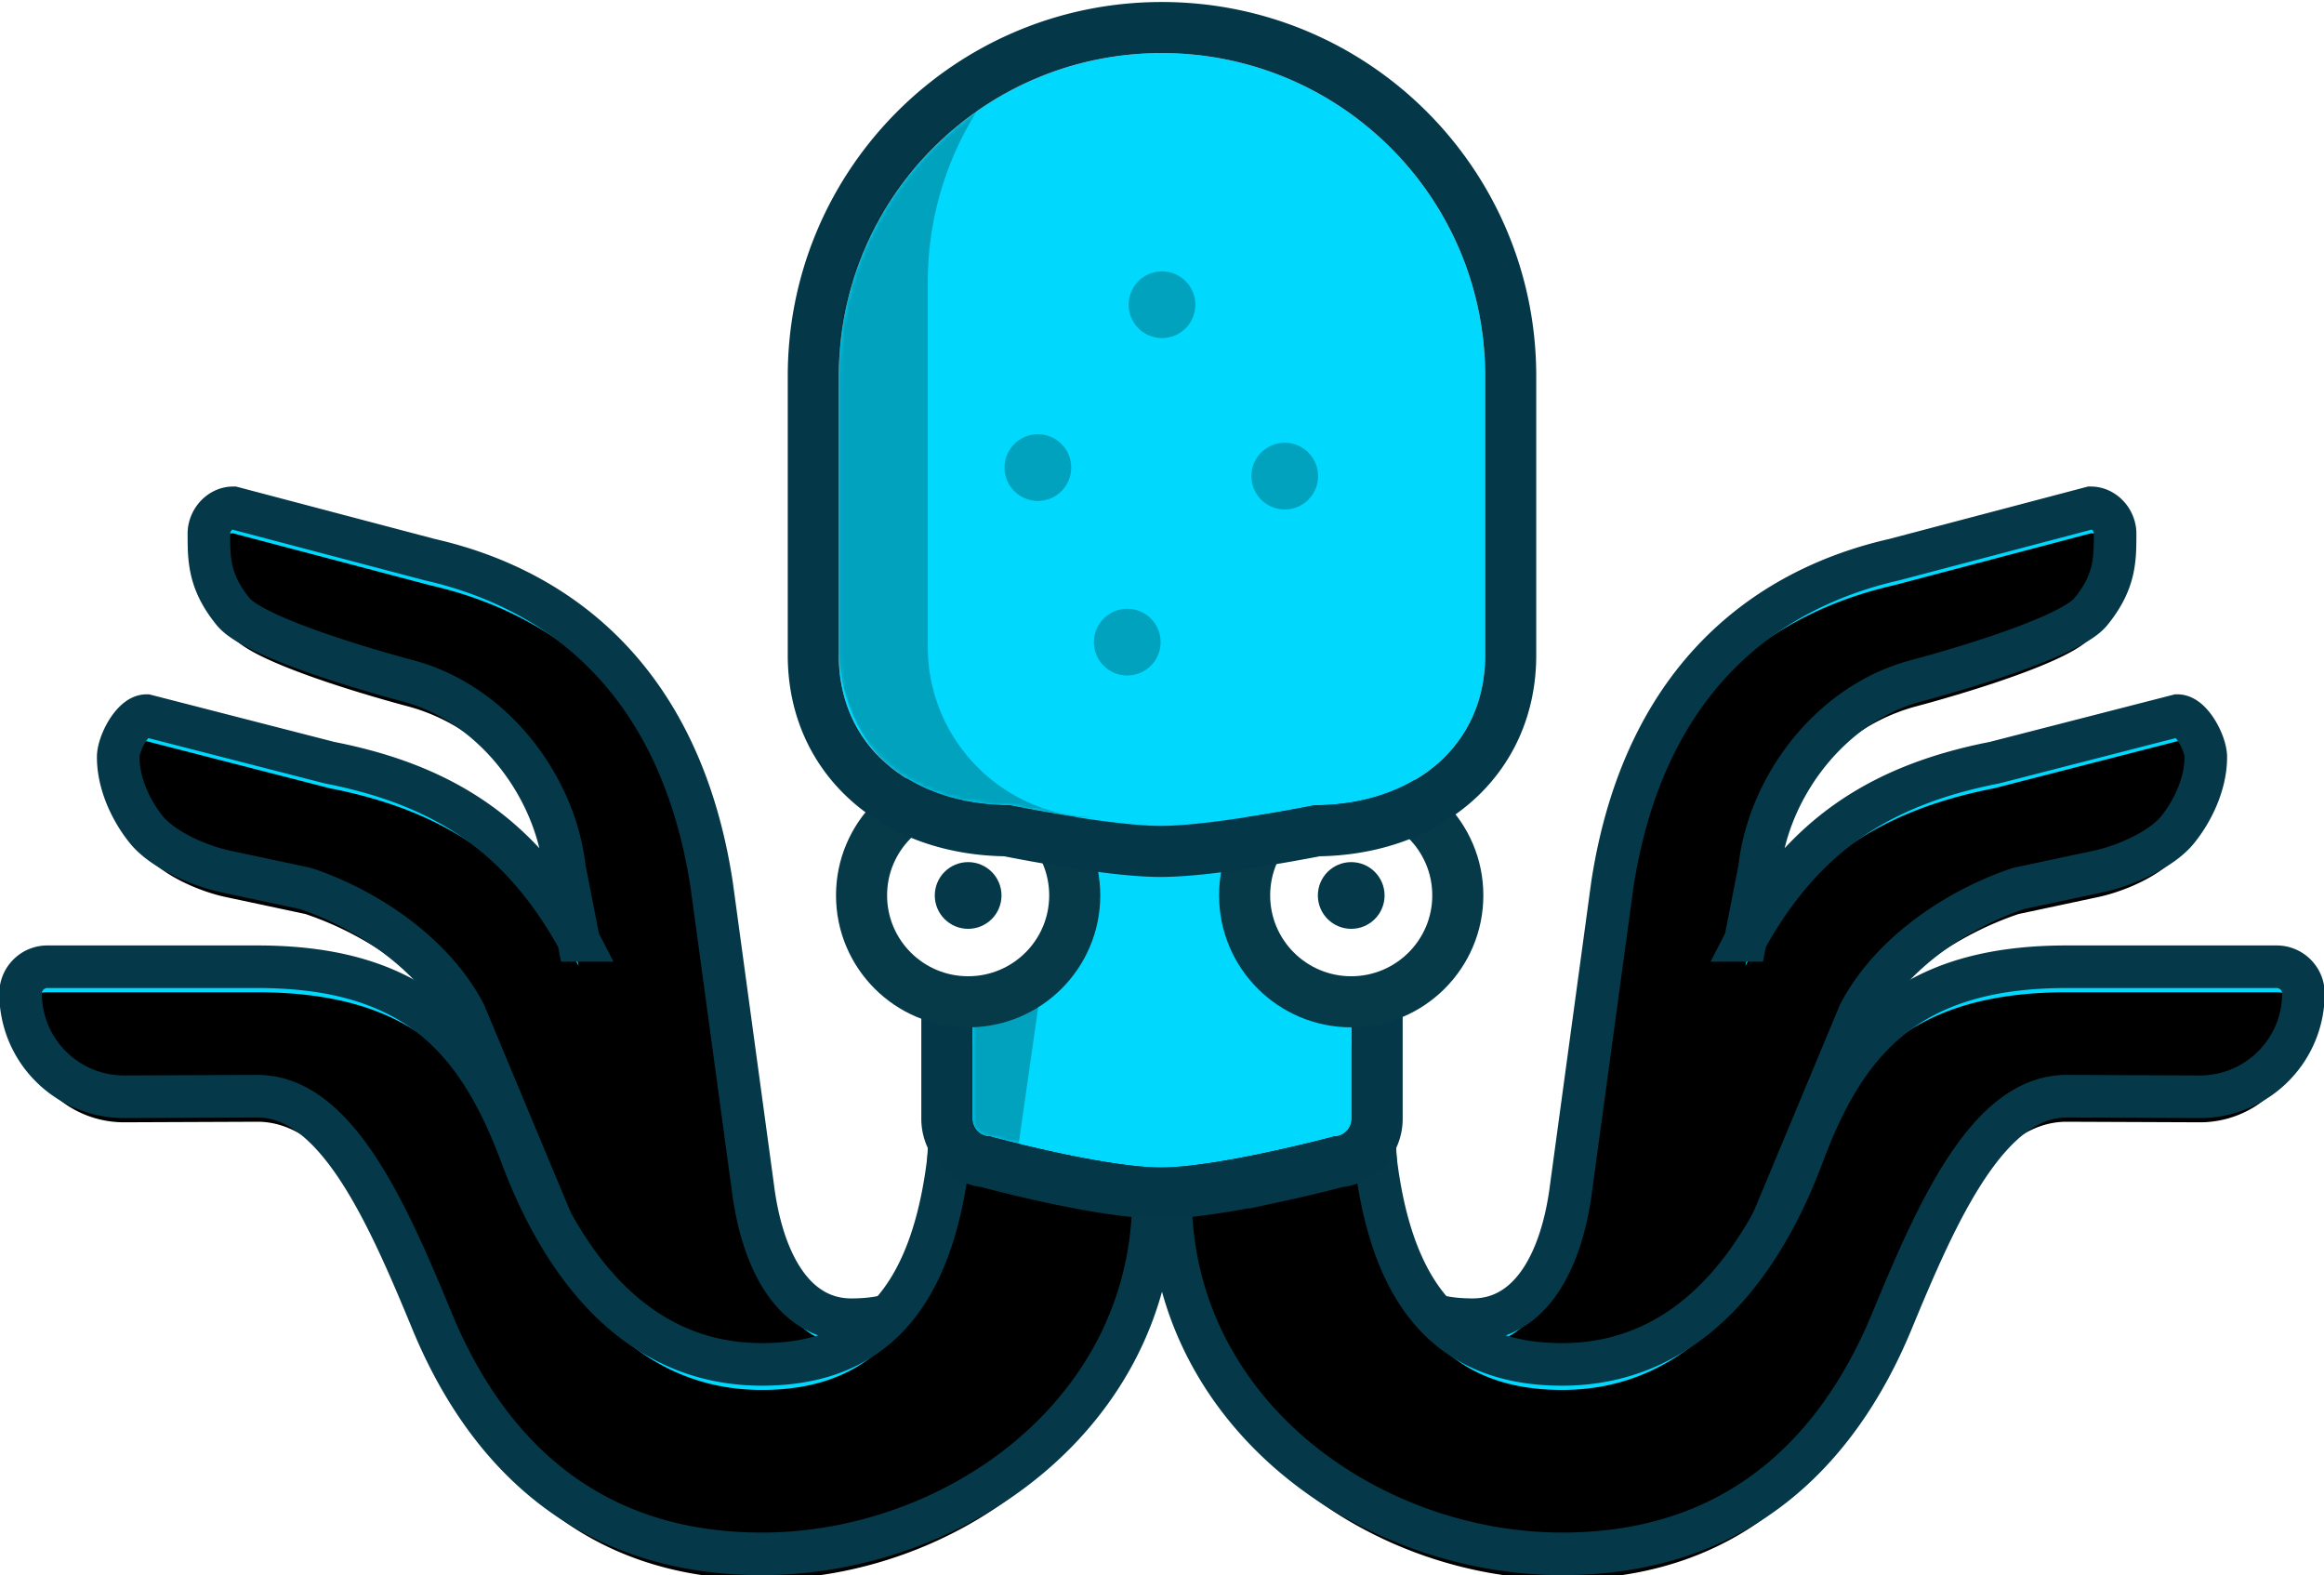 <svg width="546" height="370" viewBox="0 0 546 370" xmlns="http://www.w3.org/2000/svg" xmlns:xlink="http://www.w3.org/1999/xlink"><title>rs-logo</title><defs><path d="M141.074 104.904l3.33-17.05c2.091-18.71 16.275-38.405 36.66-43.901 0 0 35.435-9.254 41.148-16.256 5.712-7.002 5.712-12.252 5.712-18.346 0-3.146-2.561-6.066-5.712-6.066L176 15.471c-28.482 6.475-58.515 26.433-66.194 76.302l-9.638 70.803C98.005 180.209 90.589 194 77 194c-13.59 0-22-5.5-22-23l-2-35-47-.329V159c0 36 21 77 68 77a55.03 55.03 0 0 0 6.732-.402c31.264-2.126 49.445-26.246 63.884-57.872l23.205-55.62c7.61-14.557 23.603-24.793 37.44-29.405l18.55-3.953c6.879-1.446 15.17-5.36 18.786-9.826 3.615-4.466 6.635-10.84 6.635-17.085 0-3.224-3.405-9.735-6.635-9.735l-43.056 11.06c-28.035 5.477-44.906 18.024-57.531 39.928l-.936 1.814z" id="a"/><filter x="-5.3%" y="-5.6%" width="110.7%" height="111.2%" filterUnits="objectBoundingBox" id="b"><feMorphology radius="10" in="SourceAlpha" result="shadowSpreadInner1"/><feOffset dy="6" in="shadowSpreadInner1" result="shadowOffsetInner1"/><feComposite in="shadowOffsetInner1" in2="SourceAlpha" operator="arithmetic" k2="-1" k3="1" result="shadowInnerInner1"/><feColorMatrix values="0 0 0 0 0 0 0 0 0 0 0 0 0 0 0 0 0 0 0.25 0" in="shadowInnerInner1"/></filter><path d="M6 165c0 51.084 46.74 84 92 84s66.885-28.973 77.514-54.727c10.629-25.753 22.59-52.773 41.004-52.773l31.328.129a24.254 24.254 0 0 0 17.198-7.115 24.178 24.178 0 0 0 7.119-17.157c0-3.459-2.817-6.269-6.282-6.269h-49.363c-37.24 0-51.893 17.21-61.94 44.107C146.126 177.822 129.541 204.5 98 204.5c-31.541 0-45-23.074-45-69.69-13-.296-47 .19-47 .19v30z" id="c"/><filter x="-4.9%" y="-9.4%" width="109.8%" height="118.9%" filterUnits="objectBoundingBox" id="d"><feMorphology radius="10" in="SourceAlpha" result="shadowSpreadInner1"/><feOffset dy="6" in="shadowSpreadInner1" result="shadowOffsetInner1"/><feComposite in="shadowOffsetInner1" in2="SourceAlpha" operator="arithmetic" k2="-1" k3="1" result="shadowInnerInner1"/><feColorMatrix values="0 0 0 0 0 0 0 0 0 0 0 0 0 0 0 0 0 0 0.25 0" in="shadowInnerInner1"/></filter><path d="M141.074 104.904l3.33-17.05c2.091-18.71 16.275-38.405 36.66-43.901 0 0 35.435-9.254 41.148-16.256 5.712-7.002 5.712-12.252 5.712-18.346 0-3.146-2.561-6.066-5.712-6.066L176 15.471c-28.482 6.475-58.515 26.433-66.194 76.302l-9.638 70.803C98.005 180.209 90.589 194 77 194c-13.59 0-22-5.5-22-23l-2-35-47-.329V159c0 36 21 77 68 77a55.03 55.03 0 0 0 6.732-.402c31.264-2.126 49.445-26.246 63.884-57.872l23.205-55.62c7.61-14.557 23.603-24.793 37.44-29.405l18.55-3.953c6.879-1.446 15.17-5.36 18.786-9.826 3.615-4.466 6.635-10.84 6.635-17.085 0-3.224-3.405-9.735-6.635-9.735l-43.056 11.06c-28.035 5.477-44.906 18.024-57.531 39.928l-.936 1.814z" id="e"/><filter x="-5.3%" y="-5.6%" width="110.7%" height="111.2%" filterUnits="objectBoundingBox" id="f"><feMorphology radius="10" in="SourceAlpha" result="shadowSpreadInner1"/><feOffset dy="6" in="shadowSpreadInner1" result="shadowOffsetInner1"/><feComposite in="shadowOffsetInner1" in2="SourceAlpha" operator="arithmetic" k2="-1" k3="1" result="shadowInnerInner1"/><feColorMatrix values="0 0 0 0 0 0 0 0 0 0 0 0 0 0 0 0 0 0 0.25 0" in="shadowInnerInner1"/></filter><path d="M6 165c0 51.084 46.74 84 92 84s66.885-28.973 77.514-54.727c10.629-25.753 22.59-52.773 41.004-52.773l31.328.129a24.254 24.254 0 0 0 17.198-7.115 24.178 24.178 0 0 0 7.119-17.157c0-3.459-2.817-6.269-6.282-6.269h-49.363c-37.24 0-51.893 17.21-61.94 44.107C146.126 177.822 129.541 204.5 98 204.5c-31.541 0-45-23.074-45-69.69-13-.296-47 .19-47 .19v30z" id="g"/><filter x="-4.9%" y="-9.4%" width="109.8%" height="118.9%" filterUnits="objectBoundingBox" id="h"><feMorphology radius="10" in="SourceAlpha" result="shadowSpreadInner1"/><feOffset dy="6" in="shadowSpreadInner1" result="shadowOffsetInner1"/><feComposite in="shadowOffsetInner1" in2="SourceAlpha" operator="arithmetic" k2="-1" k3="1" result="shadowInnerInner1"/><feColorMatrix values="0 0 0 0 0 0 0 0 0 0 0 0 0 0 0 0 0 0 0.25 0" in="shadowInnerInner1"/></filter><path d="M85.371 102.978s-27.08 7.268-40.621 7.268c-13.54 0-40.123-7.268-40.123-7.268a4.175 4.175 0 0 1-4.175-4.175V4.313A4.175 4.175 0 0 1 4.627.138h80.744a4.175 4.175 0 0 1 4.175 4.175v94.49a4.173 4.173 0 0 1-4.175 4.175z" id="i"/><path d="M111.85 177.15s-24.116 4.848-36.174 4.848c-11.843 0-35.528-4.848-35.528-4.848-22.132 0-40.073-13.093-40.073-35.225V76.324C.075 34.432 34.035.472 75.927.472c42.035 0 75.995 33.96 75.995 75.852v65.601c.001 22.132-17.941 35.225-40.072 35.225z" id="k"/></defs><g fill="none" fill-rule="evenodd"><g fill-rule="nonzero"><g transform="matrix(-1 0 0 1 277 116)"><use fill="#00D8FE" fill-rule="evenodd" xlink:href="#a"/><use fill="#000" filter="url(#b)" xlink:href="#a"/><use stroke="#053949" stroke-width="10" xlink:href="#a"/></g><g transform="matrix(-1 0 0 1 277 116)"><use fill="#00D8FE" fill-rule="evenodd" xlink:href="#c"/><use fill="#000" filter="url(#d)" xlink:href="#c"/><use stroke="#053949" stroke-width="10" xlink:href="#c"/></g></g><g fill-rule="nonzero"><g transform="translate(269 116)"><use fill="#00D8FE" fill-rule="evenodd" xlink:href="#e"/><use fill="#000" filter="url(#f)" xlink:href="#e"/><use stroke="#053949" stroke-width="10" xlink:href="#e"/></g><g transform="translate(269 116)"><use fill="#00D8FE" fill-rule="evenodd" xlink:href="#g"/><use fill="#000" filter="url(#h)" xlink:href="#g"/><use stroke="#053949" stroke-width="10" xlink:href="#g"/></g></g><g transform="translate(228 164)"><mask id="j" fill="#fff"><use xlink:href="#i"/></mask><g fill-rule="nonzero"><use fill="#00D8FE" fill-rule="evenodd" xlink:href="#i"/><path stroke="#043849" stroke-width="12" d="M86.313 108.935c5.18-.476 9.235-4.831 9.233-10.135V4.313c0-5.62-4.555-10.175-10.175-10.175H4.627c-5.62 0-10.175 4.555-10.175 10.175v94.49c0 5.296 4.046 9.647 9.216 10.13.182.05.382.102.597.159a345.67 345.67 0 0 0 14.068 3.383c3.16.688 6.229 1.305 9.158 1.832 6.911 1.244 12.738 1.94 17.259 1.94 4.568 0 10.516-.71 17.606-1.979 2.893-.518 5.922-1.12 9.042-1.79a361.489 361.489 0 0 0 14.915-3.543z"/></g><path fill-opacity=".25" fill="#000" mask="url(#j)" d="M0 30h22l-12 84H0z"/></g><g transform="translate(202 185)" fill-rule="nonzero"><ellipse stroke="#063A49" stroke-width="12" fill="#FFF" cx="25.455" cy="25.327" rx="25.043" ry="24.996"/><circle fill="#053949" cx="25.455" cy="25.348" r="7.837"/></g><g transform="translate(292 185)" fill-rule="nonzero"><ellipse stroke="#063A49" stroke-width="12" fill="#FFF" cx="25.455" cy="25.327" rx="25.043" ry="24.996"/><circle fill="#053949" cx="25.455" cy="25.348" r="7.837"/></g><g transform="translate(197 12)"><mask id="l" fill="#fff"><use xlink:href="#k"/></mask><g fill-rule="nonzero"><use fill="#00D8FE" fill-rule="evenodd" xlink:href="#k"/><path stroke="#043849" stroke-width="12" d="M112.452 183.148c26.036-.25 45.471-16.624 45.47-41.223V76.324c0-45.23-36.67-81.852-81.995-81.852-45.206 0-81.852 36.646-81.852 81.852v65.601c0 24.596 19.43 40.97 45.46 41.222l.49.098a400.748 400.748 0 0 0 12.476 2.25c2.723.446 5.366.847 7.89 1.191 6.167.842 11.337 1.312 15.285 1.312 4.007 0 9.263-.47 15.534-1.31a307.85 307.85 0 0 0 8.027-1.19 414.587 414.587 0 0 0 13.215-2.35z"/></g><path d="M20.973 139.925V54.324c0-38.37 28.495-70.066 65.475-75.128a76.401 76.401 0 0 0-10.378-.725h-.143C34.035-21.529.074 12.431.074 54.323v85.601c0 22.132 17.941 40.073 40.073 40.073h20.898c-22.131.001-40.072-17.94-40.072-40.072z" fill-opacity=".25" fill="#000" fill-rule="nonzero" mask="url(#l)"/><circle fill-opacity=".25" fill="#000" fill-rule="nonzero" mask="url(#l)" cx="67.837" cy="138.837" r="7.837"/><circle fill-opacity=".25" fill="#000" fill-rule="nonzero" mask="url(#l)" cx="46.837" cy="97.837" r="7.837"/><circle fill-opacity=".25" fill="#000" fill-rule="nonzero" mask="url(#l)" cx="75.999" cy="59.58" r="7.837"/><circle fill-opacity=".25" fill="#000" fill-rule="nonzero" mask="url(#l)" cx="104.837" cy="99.837" r="7.837"/></g></g></svg>